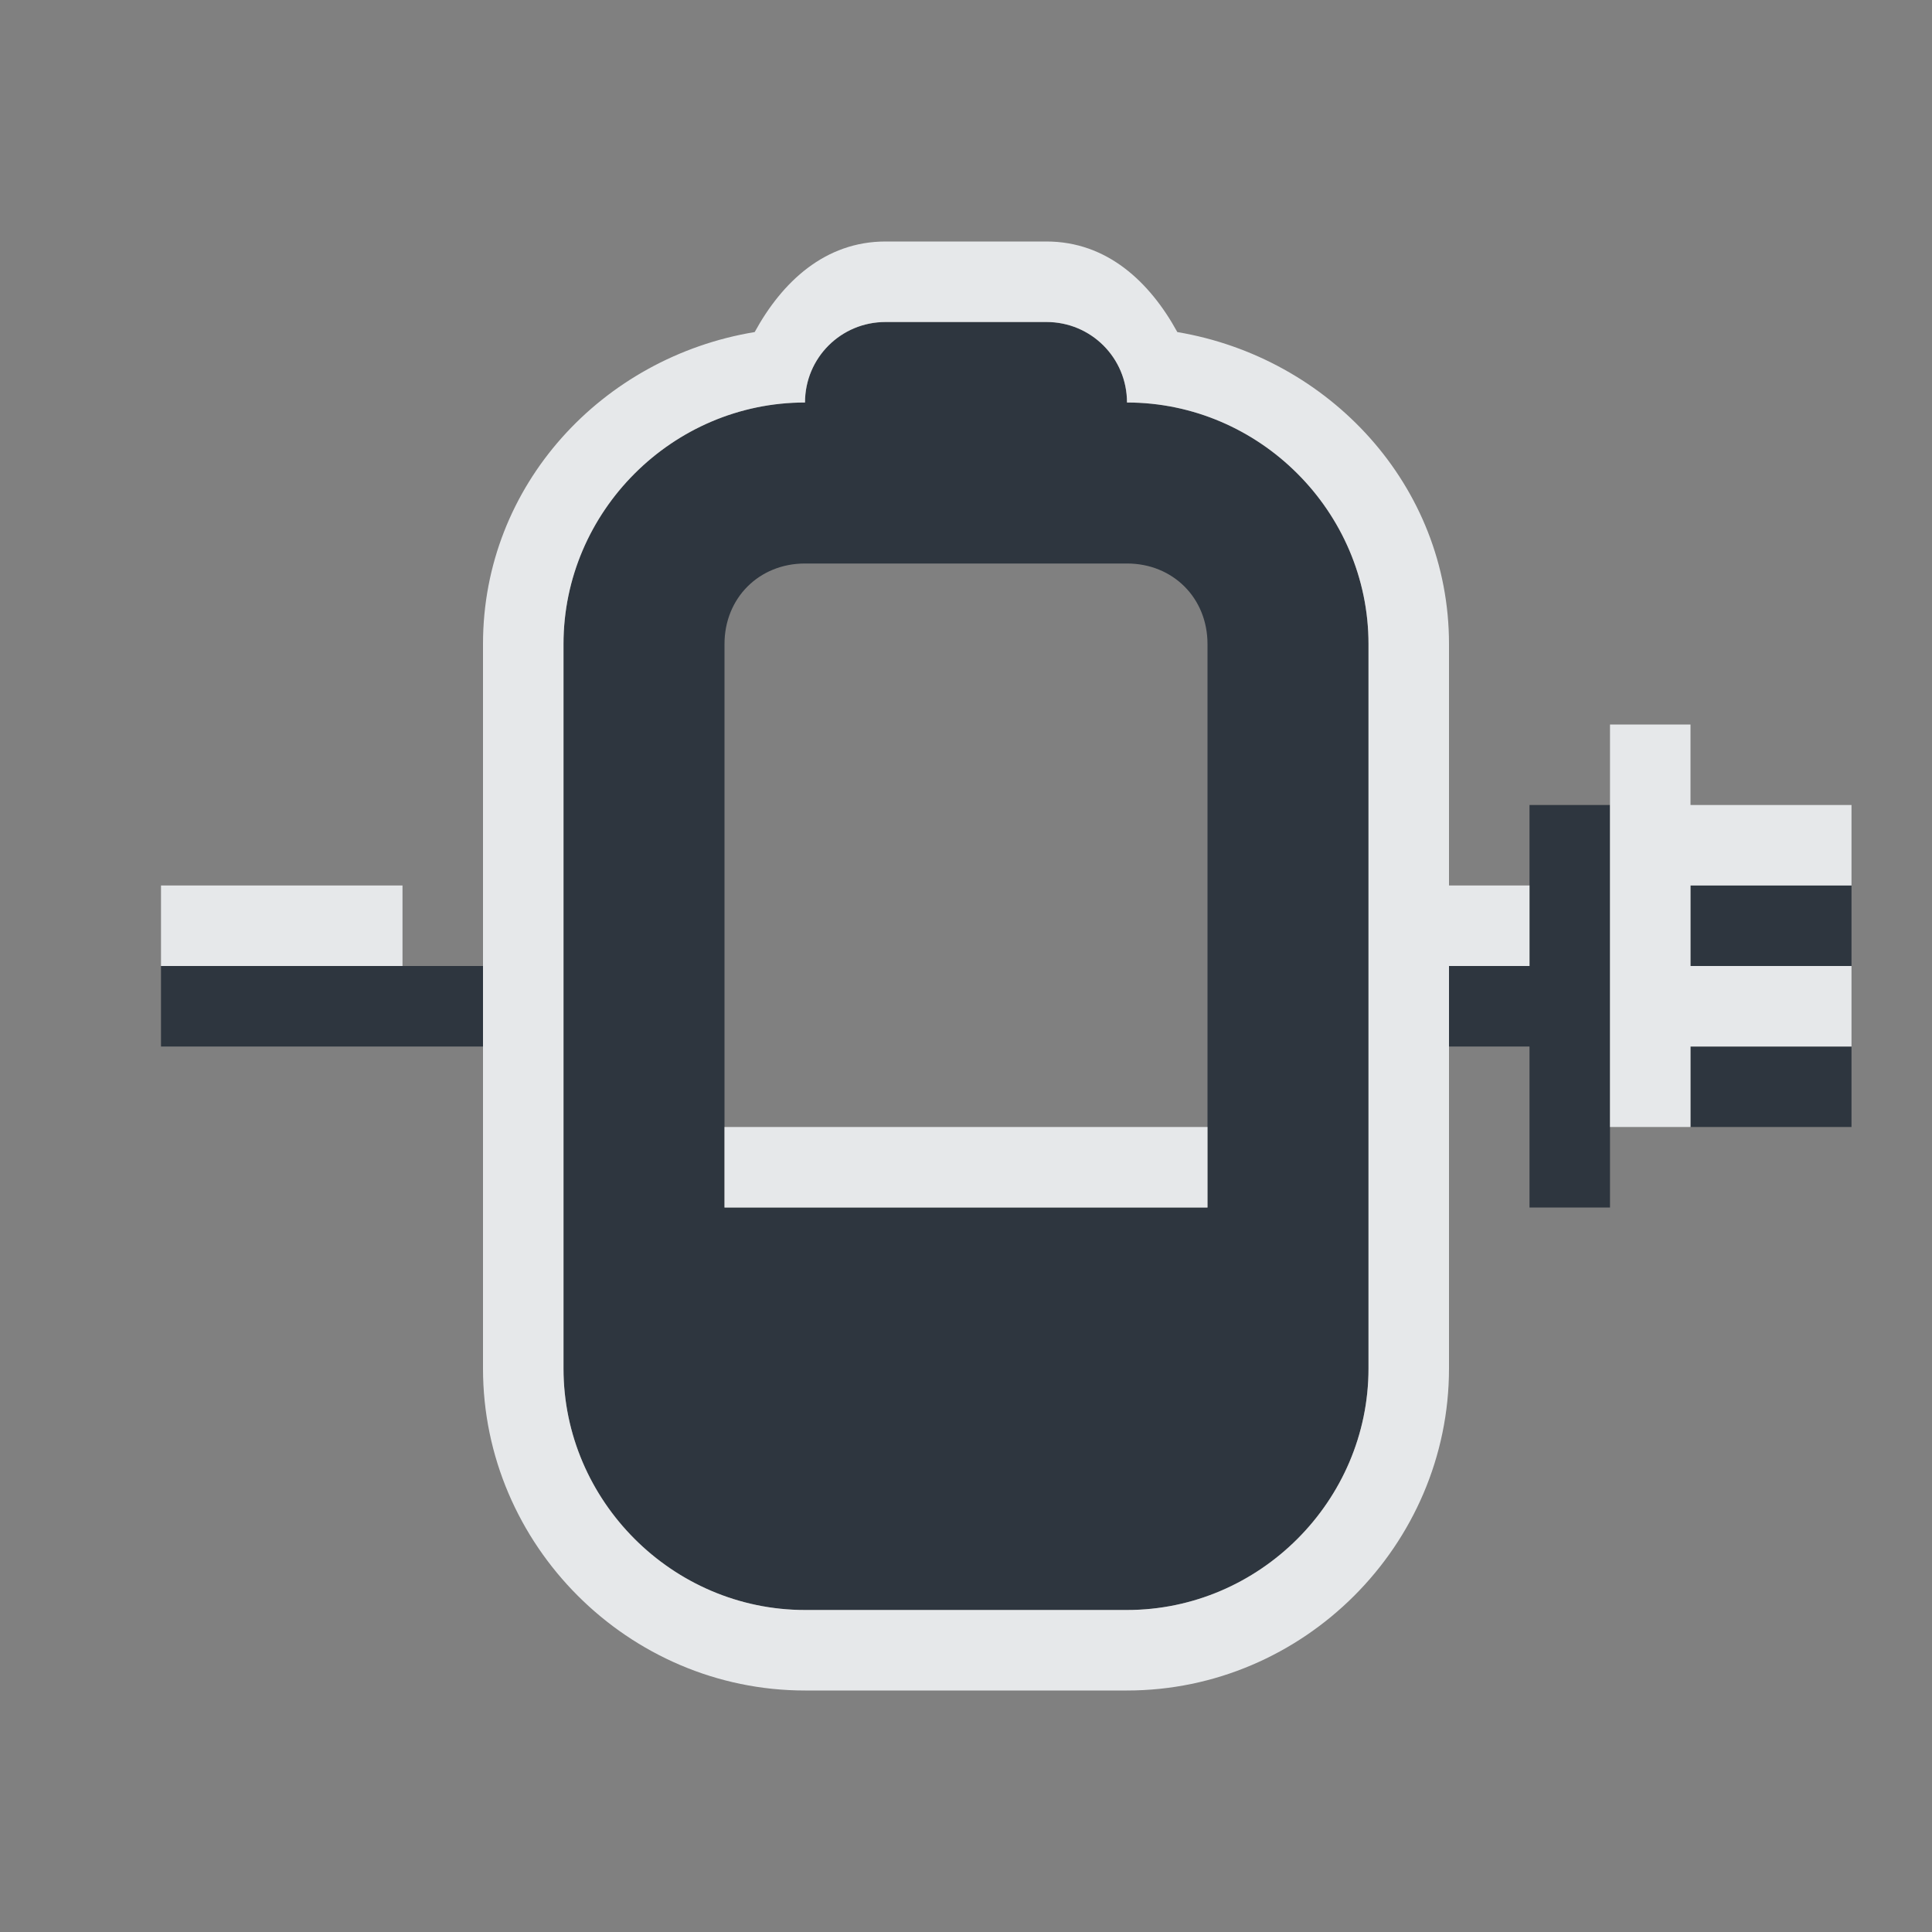 <?xml version="1.0" encoding="UTF-8" standalone="no"?>
<!-- Created with Inkscape (http://www.inkscape.org/) -->

<svg
   xmlns:dc="http://purl.org/dc/elements/1.1/"
   xmlns:cc="http://creativecommons.org/ns#"
   xmlns:rdf="http://www.w3.org/1999/02/22-rdf-syntax-ns#"
   xmlns:svg="http://www.w3.org/2000/svg"
   xmlns="http://www.w3.org/2000/svg"
   xmlns:sodipodi="http://sodipodi.sourceforge.net/DTD/sodipodi-0.dtd"
   xmlns:inkscape="http://www.inkscape.org/namespaces/inkscape"
   width="24"
   height="24"
   id="svg27665"
   version="1.1"
   inkscape:version="0.48.4 r9939"
   sodipodi:docname="battery-020-charging.svg">
  <rect width="100%" height="100%" fill="#808080" stroke="none"/>
  <defs
     id="defs27667" />
  <sodipodi:namedview
     id="base"
     pagecolor="#cbcdd6"
     bordercolor="#666666"
     borderopacity="1.0"
     inkscape:pageopacity="1"
     inkscape:pageshadow="2"
     inkscape:zoom="32.000002"
     inkscape:cx="15.455036"
     inkscape:cy="11.465621"
     inkscape:document-units="px"
     inkscape:current-layer="layer1"
     showgrid="true"
     inkscape:window-width="1920"
     inkscape:window-height="1017"
     inkscape:window-x="-5"
     inkscape:window-y="26"
     inkscape:window-maximized="1"
     inkscape:snap-bbox="true"
     inkscape:bbox-paths="true"
     inkscape:bbox-nodes="true"
     inkscape:snap-bbox-edge-midpoints="true"
     inkscape:snap-bbox-midpoints="true"
     inkscape:object-paths="true"
     inkscape:snap-intersection-paths="true"
     inkscape:object-nodes="true"
     inkscape:snap-smooth-nodes="true"
     inkscape:snap-midpoints="true"
     inkscape:snap-object-midpoints="true"
     inkscape:snap-center="true"
     inkscape:snap-global="true"
     showguides="true"
     inkscape:guide-bbox="true"
     fit-margin-top="0"
     fit-margin-left="0"
     fit-margin-right="0"
     fit-margin-bottom="0"
     inkscape:showpageshadow="false">
    <inkscape:grid
       type="xygrid"
       id="grid3070"
       empspacing="5"
       visible="true"
       enabled="true"
       snapvisiblegridlinesonly="true"
       originx="-48px"
       originy="-0px" />
  </sodipodi:namedview>
  <g
     inkscape:label="Camada 1"
     inkscape:groupmode="layer"
     id="layer1"
     transform="translate(3316.417,-2092.719)">
    <path
       style="color:#000000;fill:#27303a;fill-opacity:0.923;fill-rule:nonzero;stroke:none;stroke-width:1.2;marker:none;visibility:visible;display:inline;overflow:visible;enable-background:accumulate"
       d="M 11 4 C 10.446 4 10 4.446 10 5 C 8.355 5 7 6.355 7 8 L 7 17 C 7 18.645 8.355 20 10 20 L 14 20 C 15.645 20 17 18.645 17 17 L 17 8 C 17 6.355 15.645 5 14 5 C 14 4.446 13.554 4 13 4 L 11 4 z M 10 7 L 14 7 C 14.571 7 15 7.429 15 8 L 15 15 L 9 15 L 9 8 C 9 7.429 9.429 7 10 7 z M 19 10 L 19 12 L 18 12 L 18 13 L 19 13 L 19 15 L 20 15 L 20 10 L 19 10 z M 21 11 L 21 12 L 23 12 L 23 11 L 21 11 z M 2 12 L 2 13 L 6 13 L 6 12 L 2 12 z M 21 13 L 21 14 L 23 14 L 23 13 L 21 13 z "
       transform="translate(-3316.417,2092.719)"
       id="path2997" />
    <path
       style="font-size:medium;font-style:normal;font-variant:normal;font-weight:normal;font-stretch:normal;text-indent:0;text-align:start;text-decoration:none;line-height:normal;letter-spacing:normal;word-spacing:normal;text-transform:none;direction:ltr;block-progression:tb;writing-mode:lr-tb;text-anchor:start;baseline-shift:baseline;color:#000000;fill:#f1f3f5;fill-opacity:0.903;fill-rule:nonzero;stroke:none;stroke-width:2;marker:none;visibility:visible;display:inline;overflow:visible;enable-background:accumulate;font-family:Sans;-inkscape-font-specification:Sans"
       d="M 11 3 C 10.249 3 9.716 3.501 9.375 4.125 C 7.483 4.437 6 6.025 6 8 L 6 17 C 6 19.194 7.806 21 10 21 L 14 21 C 16.194 21 18 19.194 18 17 L 18 12 L 19 12 L 19 11 L 18 11 L 18 8 C 18 6.03 16.511 4.442 14.625 4.125 C 14.283 3.501 13.751 3 13 3 L 11 3 z M 11 4 L 13 4 C 13.554 4 14 4.446 14 5 C 15.645 5 17 6.355 17 8 L 17 17 C 17 18.645 15.645 20 14 20 L 10 20 C 8.355 20 7 18.645 7 17 L 7 8 C 7 6.355 8.355 5 10 5 C 10 4.446 10.446 4 11 4 z M 20 9 L 20 14 L 21 14 L 21 13 L 23 13 L 23 12 L 21 12 L 21 11 L 23 11 L 23 10 L 21 10 L 21 9 L 20 9 z M 2 11 L 2 12 L 5 12 L 5 11 L 2 11 z M 9 14 L 9 15 L 15 15 L 15 14 L 9 14 z "
       transform="translate(-3316.417,2092.719)"
       id="path3021" />
  </g>
</svg>
